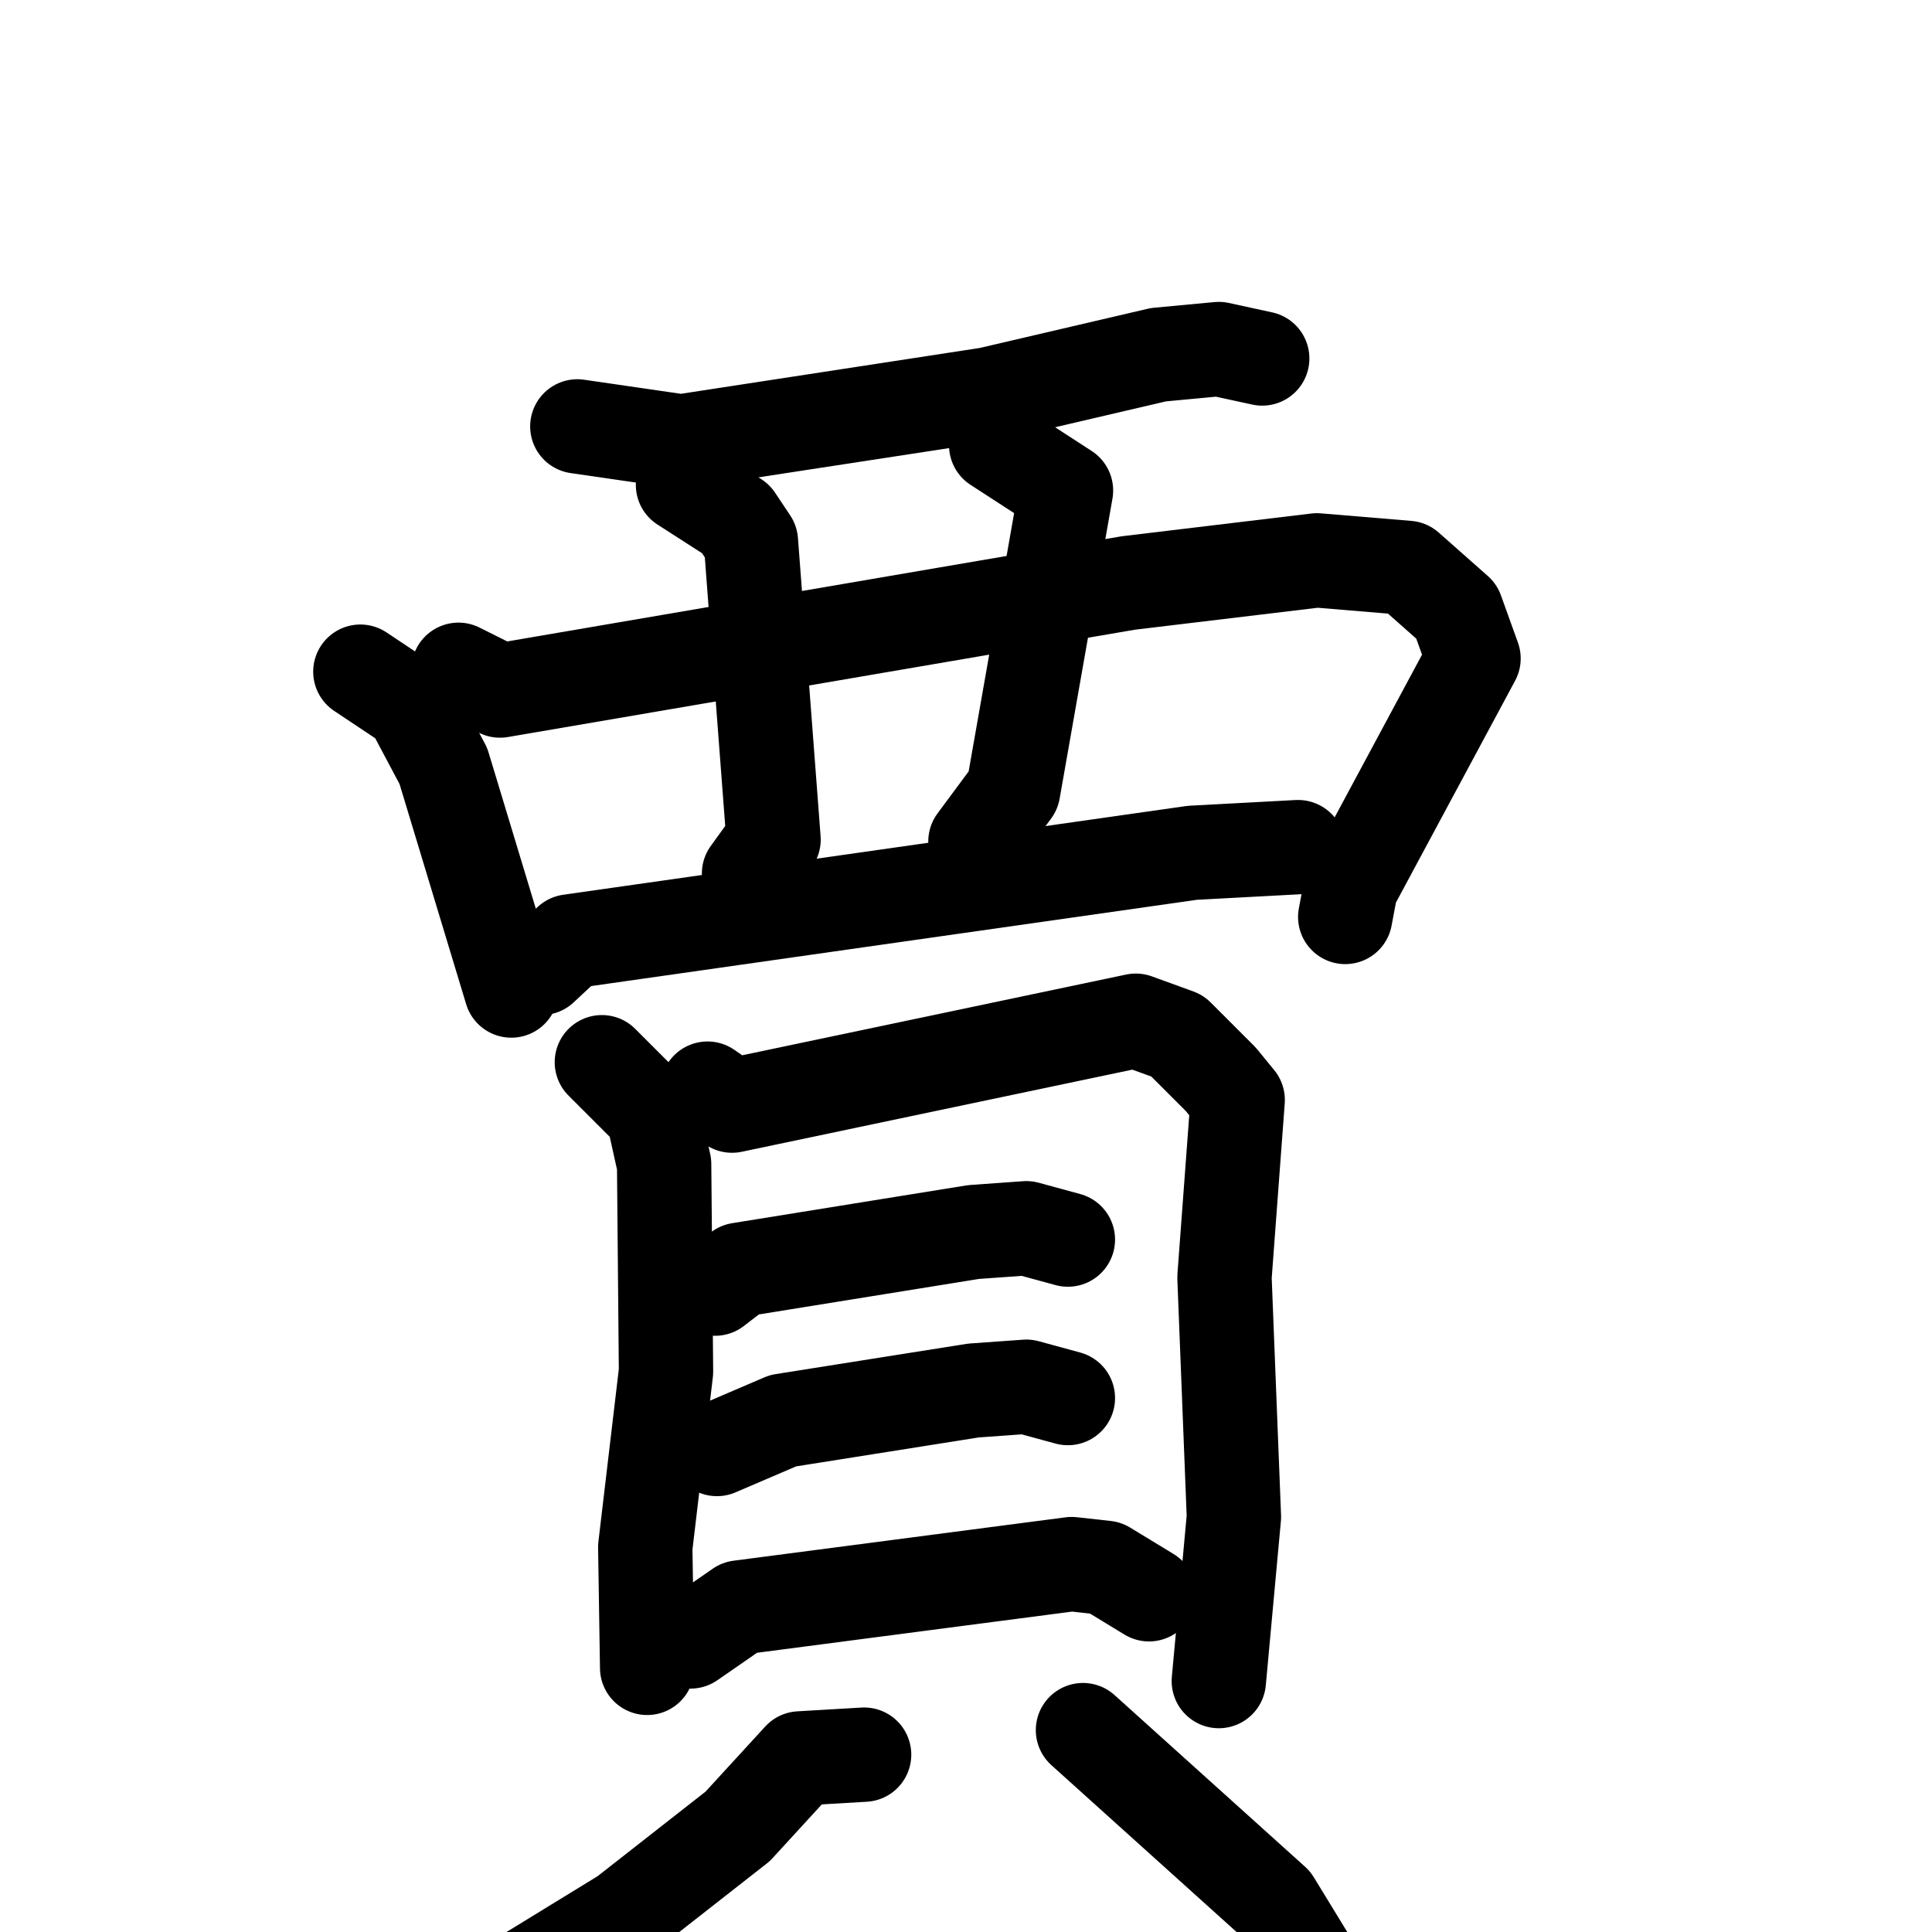 <svg xmlns="http://www.w3.org/2000/svg" viewBox="0 0 1024 1024">
  <g style="fill:none;stroke:#000000;stroke-width:50;stroke-linecap:round;stroke-linejoin:round;" transform="scale(1, 1) translate(0, 0)">
    <path d="M 306.0,226.0 L 361.0,234.0 L 524.0,209.0 L 614.0,188.0 L 646.0,185.0 L 669.0,190.0"/>
    <path d="M 191.0,356.0 L 218.0,374.0 L 235.0,406.0 L 271.0,525.0"/>
    <path d="M 243.0,355.0 L 265.0,366.0 L 598.0,309.0 L 698.0,297.0 L 746.0,301.0 L 772.0,324.0 L 781.0,349.0 L 716.0,470.0 L 713.0,486.0"/>
    <path d="M 362.0,257.0 L 390.0,275.0 L 398.0,287.0 L 410.0,445.0 L 397.0,463.0"/>
    <path d="M 528.0,236.0 L 565.0,260.0 L 537.0,419.0 L 517.0,446.0"/>
    <path d="M 287.0,513.0 L 302.0,499.0 L 632.0,452.0 L 688.0,449.0"/>
    <path d="M 319.0,563.0 L 346.0,590.0 L 352.0,617.0 L 353.0,727.0 L 342.0,820.0 L 343.0,884.0"/>
    <path d="M 375.0,577.0 L 388.0,586.0 L 602.0,541.0 L 624.0,549.0 L 647.0,572.0 L 656.0,583.0 L 649.0,677.0 L 654.0,804.0 L 646.0,891.0"/>
    <path d="M 379.0,683.0 L 392.0,673.0 L 516.0,653.0 L 544.0,651.0 L 566.0,657.0"/>
    <path d="M 380.0,768.0 L 415.0,753.0 L 516.0,737.0 L 544.0,735.0 L 566.0,741.0"/>
    <path d="M 366.0,870.0 L 392.0,852.0 L 568.0,829.0 L 586.0,831.0 L 609.0,845.0"/>
    <path d="M 458.0,930.0 L 424.0,932.0 L 391.0,968.0 L 331.0,1015.0 L 269.0,1053.0 L 229.0,1068.0"/>
    <path d="M 574.0,917.0 L 675.0,1008.0 L 697.0,1044.0 L 705.0,1082.0"/>
  </g>
</svg>
